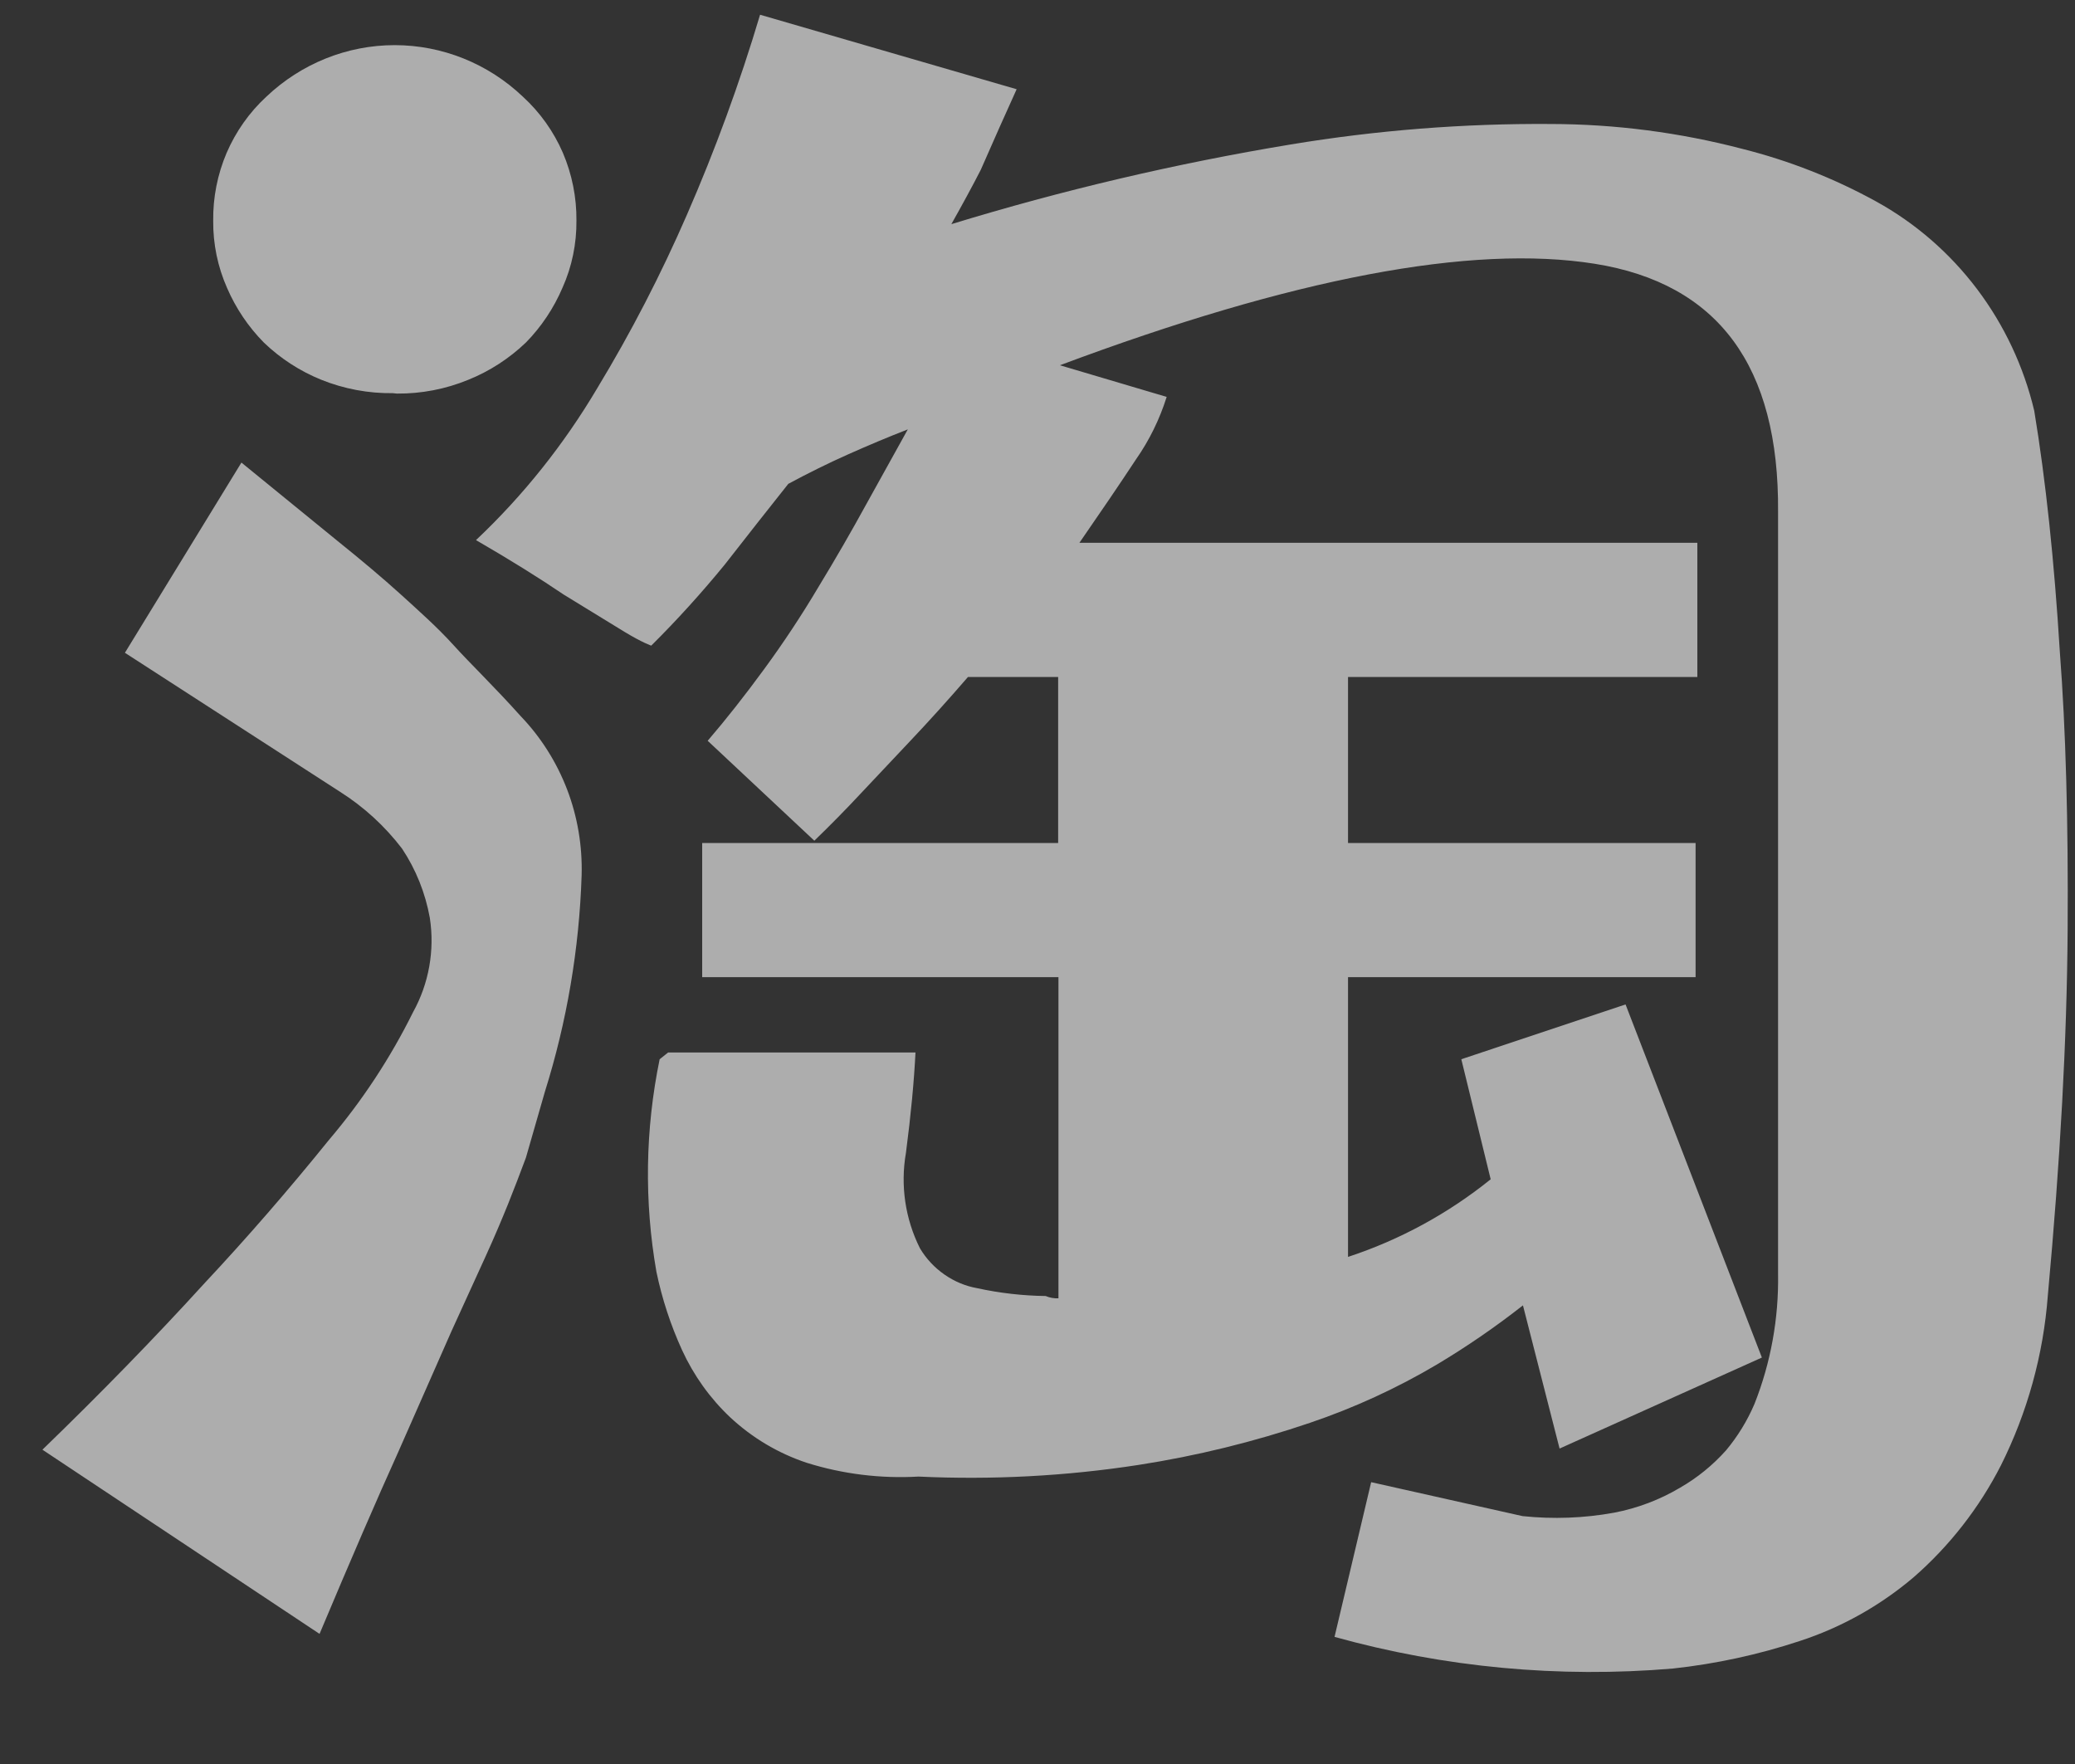 <svg width="20" height="17" viewBox="0 0 20 17" fill="none" xmlns="http://www.w3.org/2000/svg">
<rect x="0" y="0" width="20" height="17" fill="#333333" stroke="none"/>
<path d="M3.786 3.789C3.551 3.792 3.316 3.748 3.097 3.66C2.892 3.577 2.703 3.455 2.543 3.301C2.394 3.15 2.274 2.972 2.189 2.776C2.099 2.573 2.053 2.352 2.055 2.129C2.052 1.904 2.096 1.681 2.184 1.474C2.273 1.268 2.403 1.083 2.567 0.932C2.903 0.613 3.345 0.435 3.804 0.435C4.263 0.435 4.705 0.613 5.04 0.932C5.205 1.083 5.336 1.267 5.425 1.472C5.513 1.678 5.558 1.901 5.556 2.125C5.558 2.348 5.513 2.569 5.422 2.772C5.338 2.969 5.218 3.149 5.069 3.301C4.908 3.455 4.72 3.577 4.514 3.66C4.295 3.75 4.061 3.795 3.825 3.793L3.786 3.789ZM9.167 2.161C10.241 1.832 11.335 1.575 12.442 1.392C13.27 1.255 14.108 1.189 14.947 1.195C15.57 1.196 16.191 1.277 16.795 1.435C17.244 1.548 17.677 1.718 18.084 1.942C18.463 2.151 18.794 2.439 19.056 2.786C19.318 3.133 19.506 3.533 19.607 3.958C19.718 4.629 19.8 5.404 19.854 6.284C19.911 7.029 19.936 7.924 19.929 8.968C19.922 10.013 19.858 11.186 19.738 12.486C19.695 13.057 19.541 13.612 19.286 14.122C19.076 14.533 18.79 14.899 18.445 15.2C18.121 15.475 17.748 15.684 17.346 15.815C16.949 15.946 16.539 16.035 16.124 16.08C15.027 16.173 13.924 16.07 12.863 15.775L13.216 14.284L14.675 14.611C14.97 14.642 15.267 14.631 15.558 14.578C15.782 14.535 15.997 14.454 16.194 14.337C16.359 14.242 16.508 14.121 16.636 13.978C16.749 13.843 16.842 13.691 16.911 13.529C17.068 13.132 17.145 12.706 17.138 12.278V4.932C17.149 3.528 16.561 2.732 15.371 2.542C14.182 2.353 12.463 2.679 10.216 3.52L11.245 3.825C11.177 4.041 11.077 4.245 10.948 4.429C10.79 4.669 10.608 4.936 10.404 5.231H16.36V6.524H12.993V8.124H16.343V9.417H12.993V12.113C13.492 11.949 13.957 11.696 14.368 11.365L14.085 10.208L15.668 9.68L16.982 13.083L15.032 13.96L14.679 12.58C14.414 12.788 14.136 12.979 13.848 13.151C13.461 13.38 13.051 13.568 12.626 13.712C12.087 13.895 11.534 14.031 10.972 14.118C10.271 14.226 9.561 14.263 8.853 14.23C8.488 14.251 8.123 14.206 7.775 14.097C7.501 14.006 7.249 13.856 7.037 13.658C6.843 13.475 6.686 13.255 6.574 13.011C6.464 12.77 6.381 12.517 6.327 12.257C6.208 11.578 6.219 10.883 6.358 10.208L6.44 10.143H8.824C8.81 10.421 8.78 10.743 8.732 11.11C8.677 11.424 8.725 11.747 8.867 12.03C8.927 12.131 9.008 12.217 9.103 12.283C9.199 12.35 9.307 12.395 9.421 12.415C9.637 12.462 9.858 12.487 10.079 12.49C10.118 12.507 10.16 12.514 10.202 12.512V9.417H6.768V8.124H10.199V6.524H9.33C9.139 6.745 8.954 6.95 8.775 7.139L8.301 7.642C8.151 7.803 8 7.956 7.849 8.102L6.821 7.139C6.998 6.933 7.179 6.703 7.365 6.449C7.551 6.195 7.726 5.931 7.888 5.658C8.053 5.387 8.207 5.12 8.351 4.857L8.75 4.138C8.559 4.212 8.367 4.293 8.174 4.379C7.981 4.465 7.789 4.56 7.598 4.663C7.408 4.902 7.203 5.162 6.984 5.443C6.761 5.715 6.526 5.975 6.277 6.222C6.277 6.222 6.192 6.194 6.019 6.089L5.433 5.73C5.197 5.57 4.916 5.395 4.588 5.205C5.044 4.775 5.437 4.281 5.758 3.739C6.082 3.204 6.37 2.646 6.62 2.072C6.894 1.444 7.13 0.799 7.326 0.142L9.799 0.86L9.637 1.22L9.453 1.637C9.371 1.797 9.275 1.973 9.167 2.165V2.161ZM2.327 4.458L3.253 5.213C3.488 5.402 3.691 5.573 3.86 5.726C4.03 5.881 4.214 6.043 4.373 6.219C4.532 6.395 4.761 6.614 5.019 6.902C5.213 7.104 5.365 7.345 5.466 7.608C5.567 7.872 5.614 8.154 5.606 8.436C5.583 9.144 5.464 9.846 5.252 10.521L5.069 11.157C5.015 11.303 4.957 11.453 4.896 11.606C4.834 11.759 4.763 11.927 4.68 12.109L4.352 12.828L3.839 13.992C3.634 14.445 3.381 15.03 3.08 15.746L0.409 13.971C0.969 13.429 1.49 12.895 1.97 12.368C2.38 11.93 2.781 11.468 3.172 10.984C3.49 10.61 3.762 10.197 3.981 9.755C4.134 9.479 4.191 9.159 4.143 8.846C4.1 8.607 4.009 8.379 3.875 8.178C3.709 7.961 3.507 7.776 3.278 7.631L1.204 6.291L2.327 4.458Z" fill="white" fill-opacity="0.6"/>
</svg>
